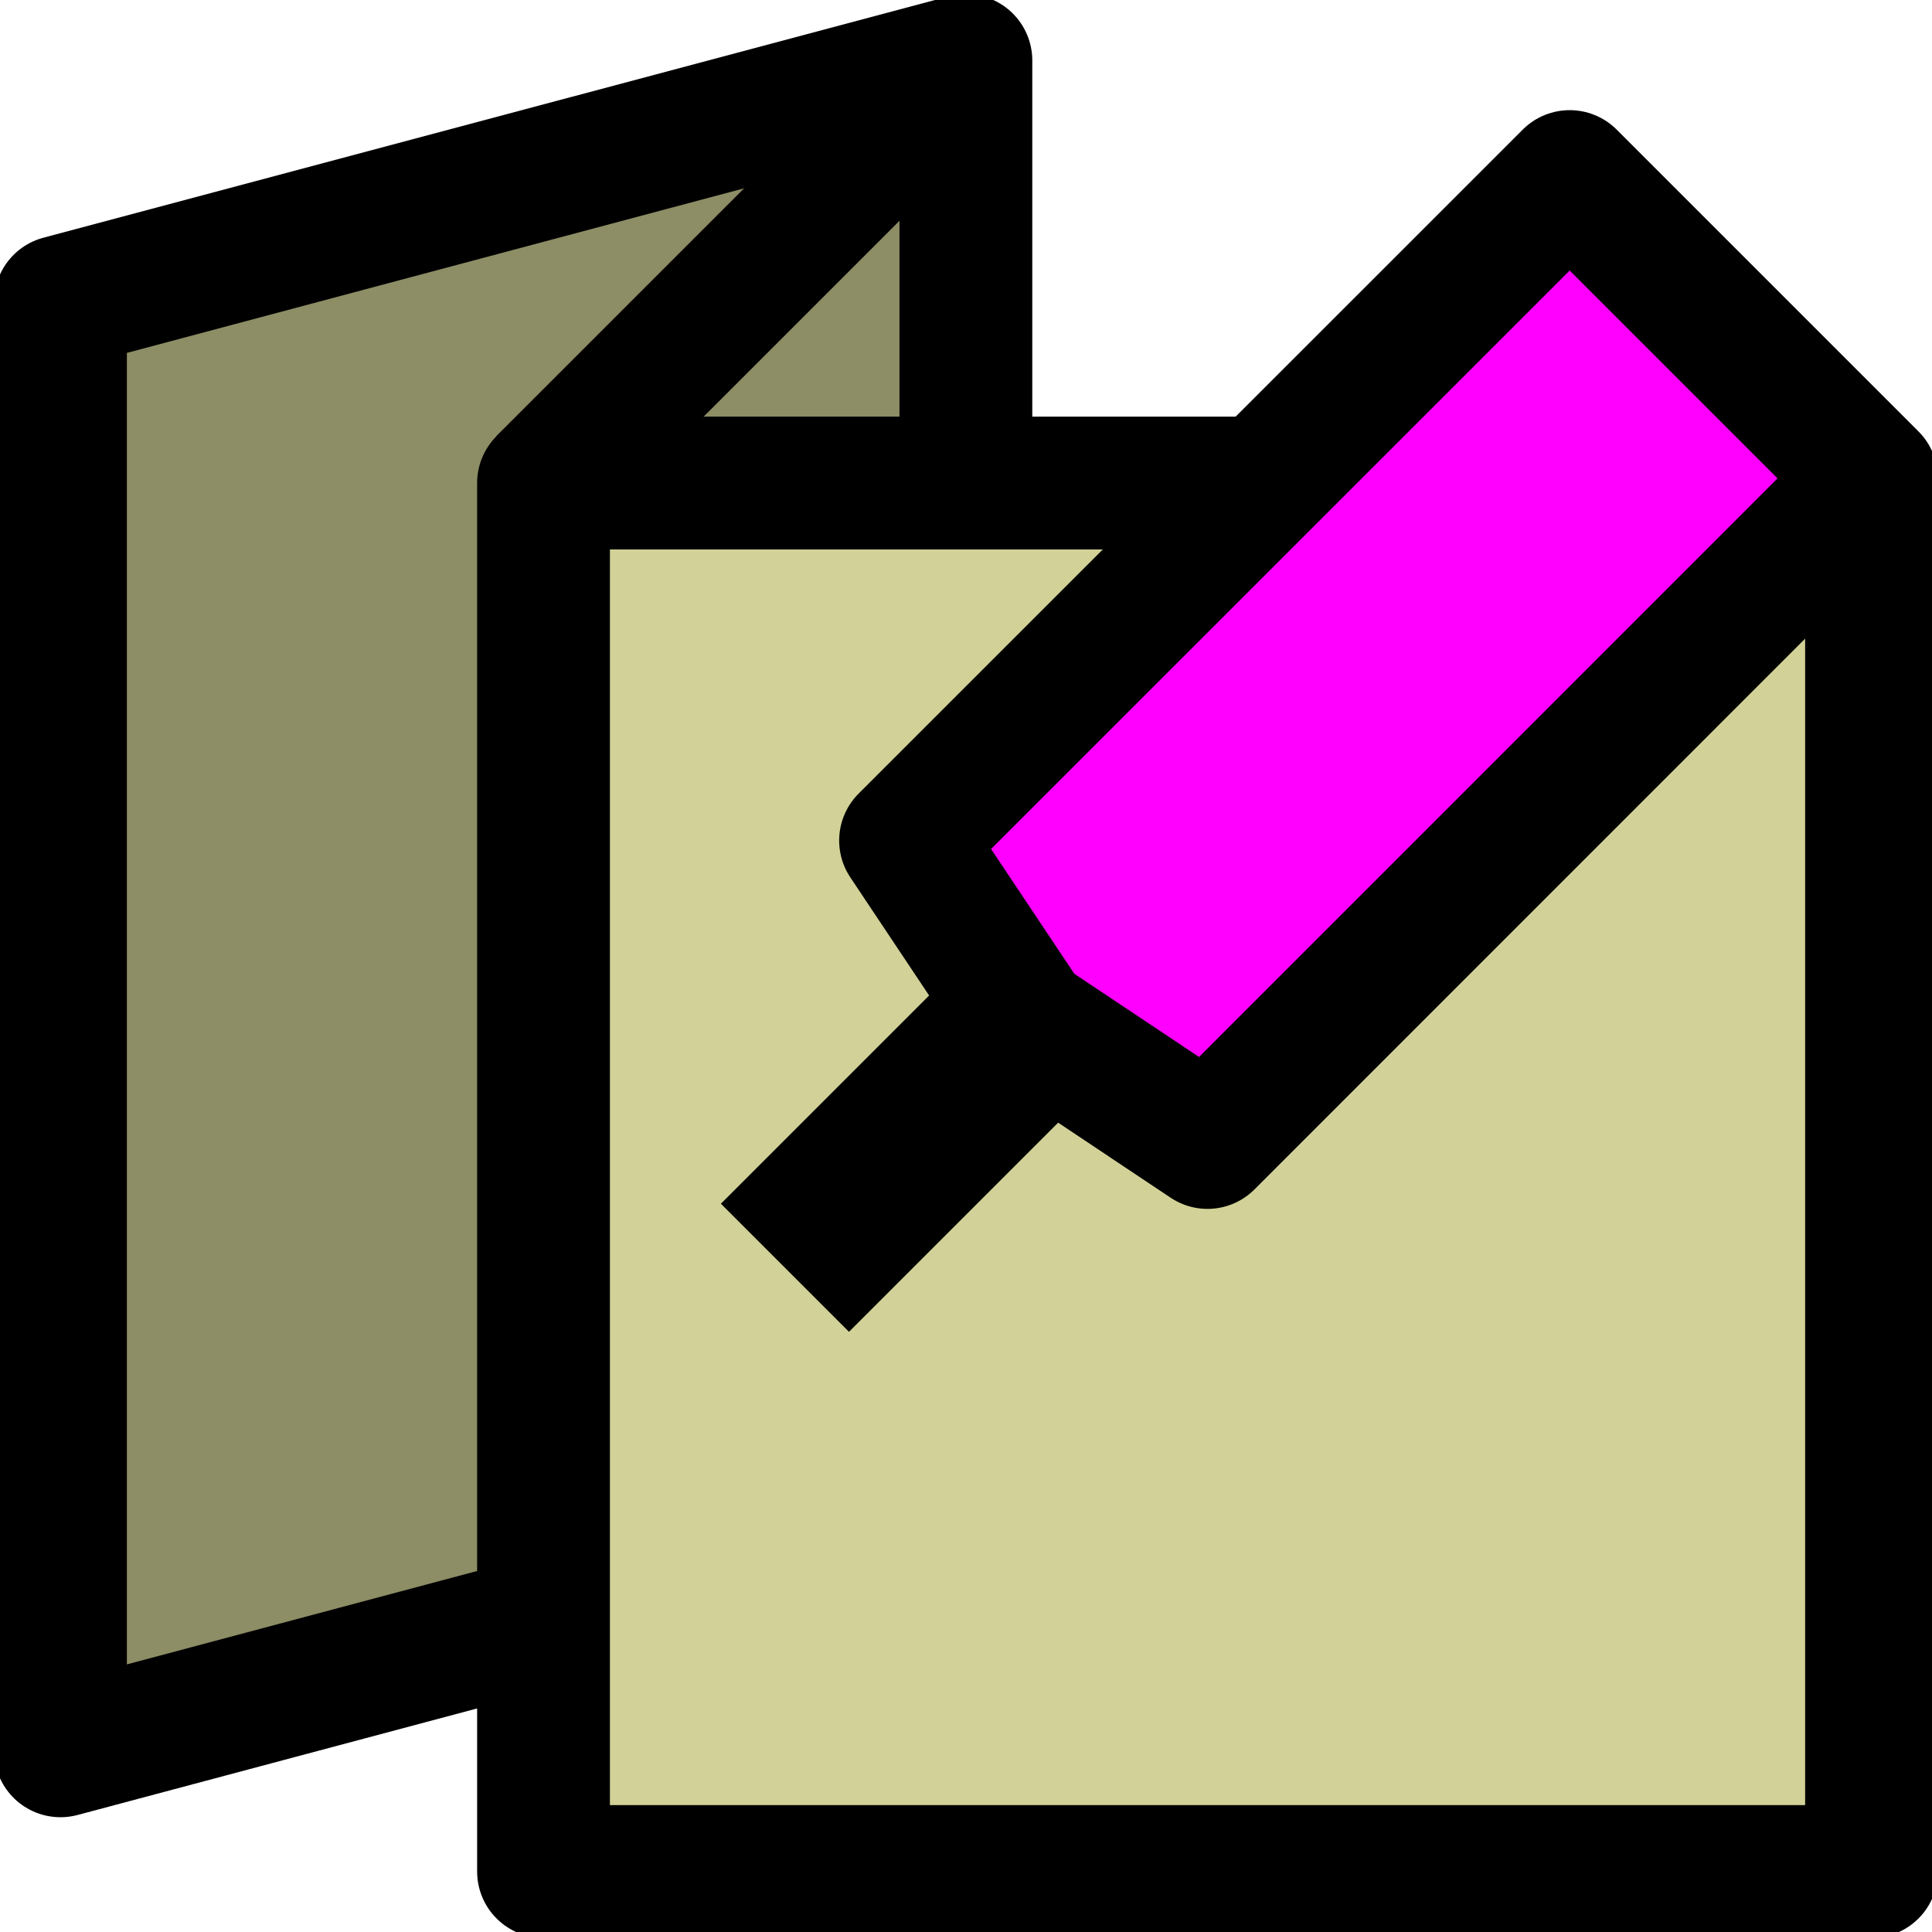 <svg xmlns="http://www.w3.org/2000/svg" width="32" height="32" viewBox="0 0 8.467 8.467"><path d="M4.233.265.265 1.323v6.35l3.968-1.058" style="fill:#8d8d66;fill-opacity:1;stroke:#000;stroke-width:.582;stroke-linecap:butt;stroke-linejoin:round;stroke-miterlimit:4;stroke-dasharray:none;stroke-opacity:1"/><path d="M2.381 2.117 4.233.265v2.91" style="fill:none;fill-opacity:1;stroke:#000;stroke-width:.582;stroke-linecap:butt;stroke-linejoin:round;stroke-miterlimit:4;stroke-dasharray:none;stroke-opacity:1"/><path d="M8.202 5.292v2.91h-5.82V2.117h5.82z" style="fill:#d2d298;fill-opacity:1;stroke:#000;stroke-width:.582;stroke-linecap:butt;stroke-linejoin:round;stroke-miterlimit:4;stroke-dasharray:none;stroke-opacity:1"/><g style="fill:#f0f;fill-opacity:1;stroke-width:1.049;stroke-miterlimit:4;stroke-dasharray:none"><path d="m7.103 285.07-5.244 5.243.954 1.43 1.43.954 5.243-5.244z" style="fill:#f0f;fill-opacity:1;stroke:#000;stroke-width:1.049;stroke-linecap:butt;stroke-linejoin:round;stroke-miterlimit:4;stroke-dasharray:none;stroke-opacity:1" transform="matrix(.555 0 0 .555 2.937 -157.44)"/></g><path d="M4.498 4.498 3.44 5.556" style="fill:none;stroke:#000;stroke-width:.794;stroke-linecap:butt;stroke-linejoin:miter;stroke-miterlimit:4;stroke-dasharray:none;stroke-opacity:1"/></svg>